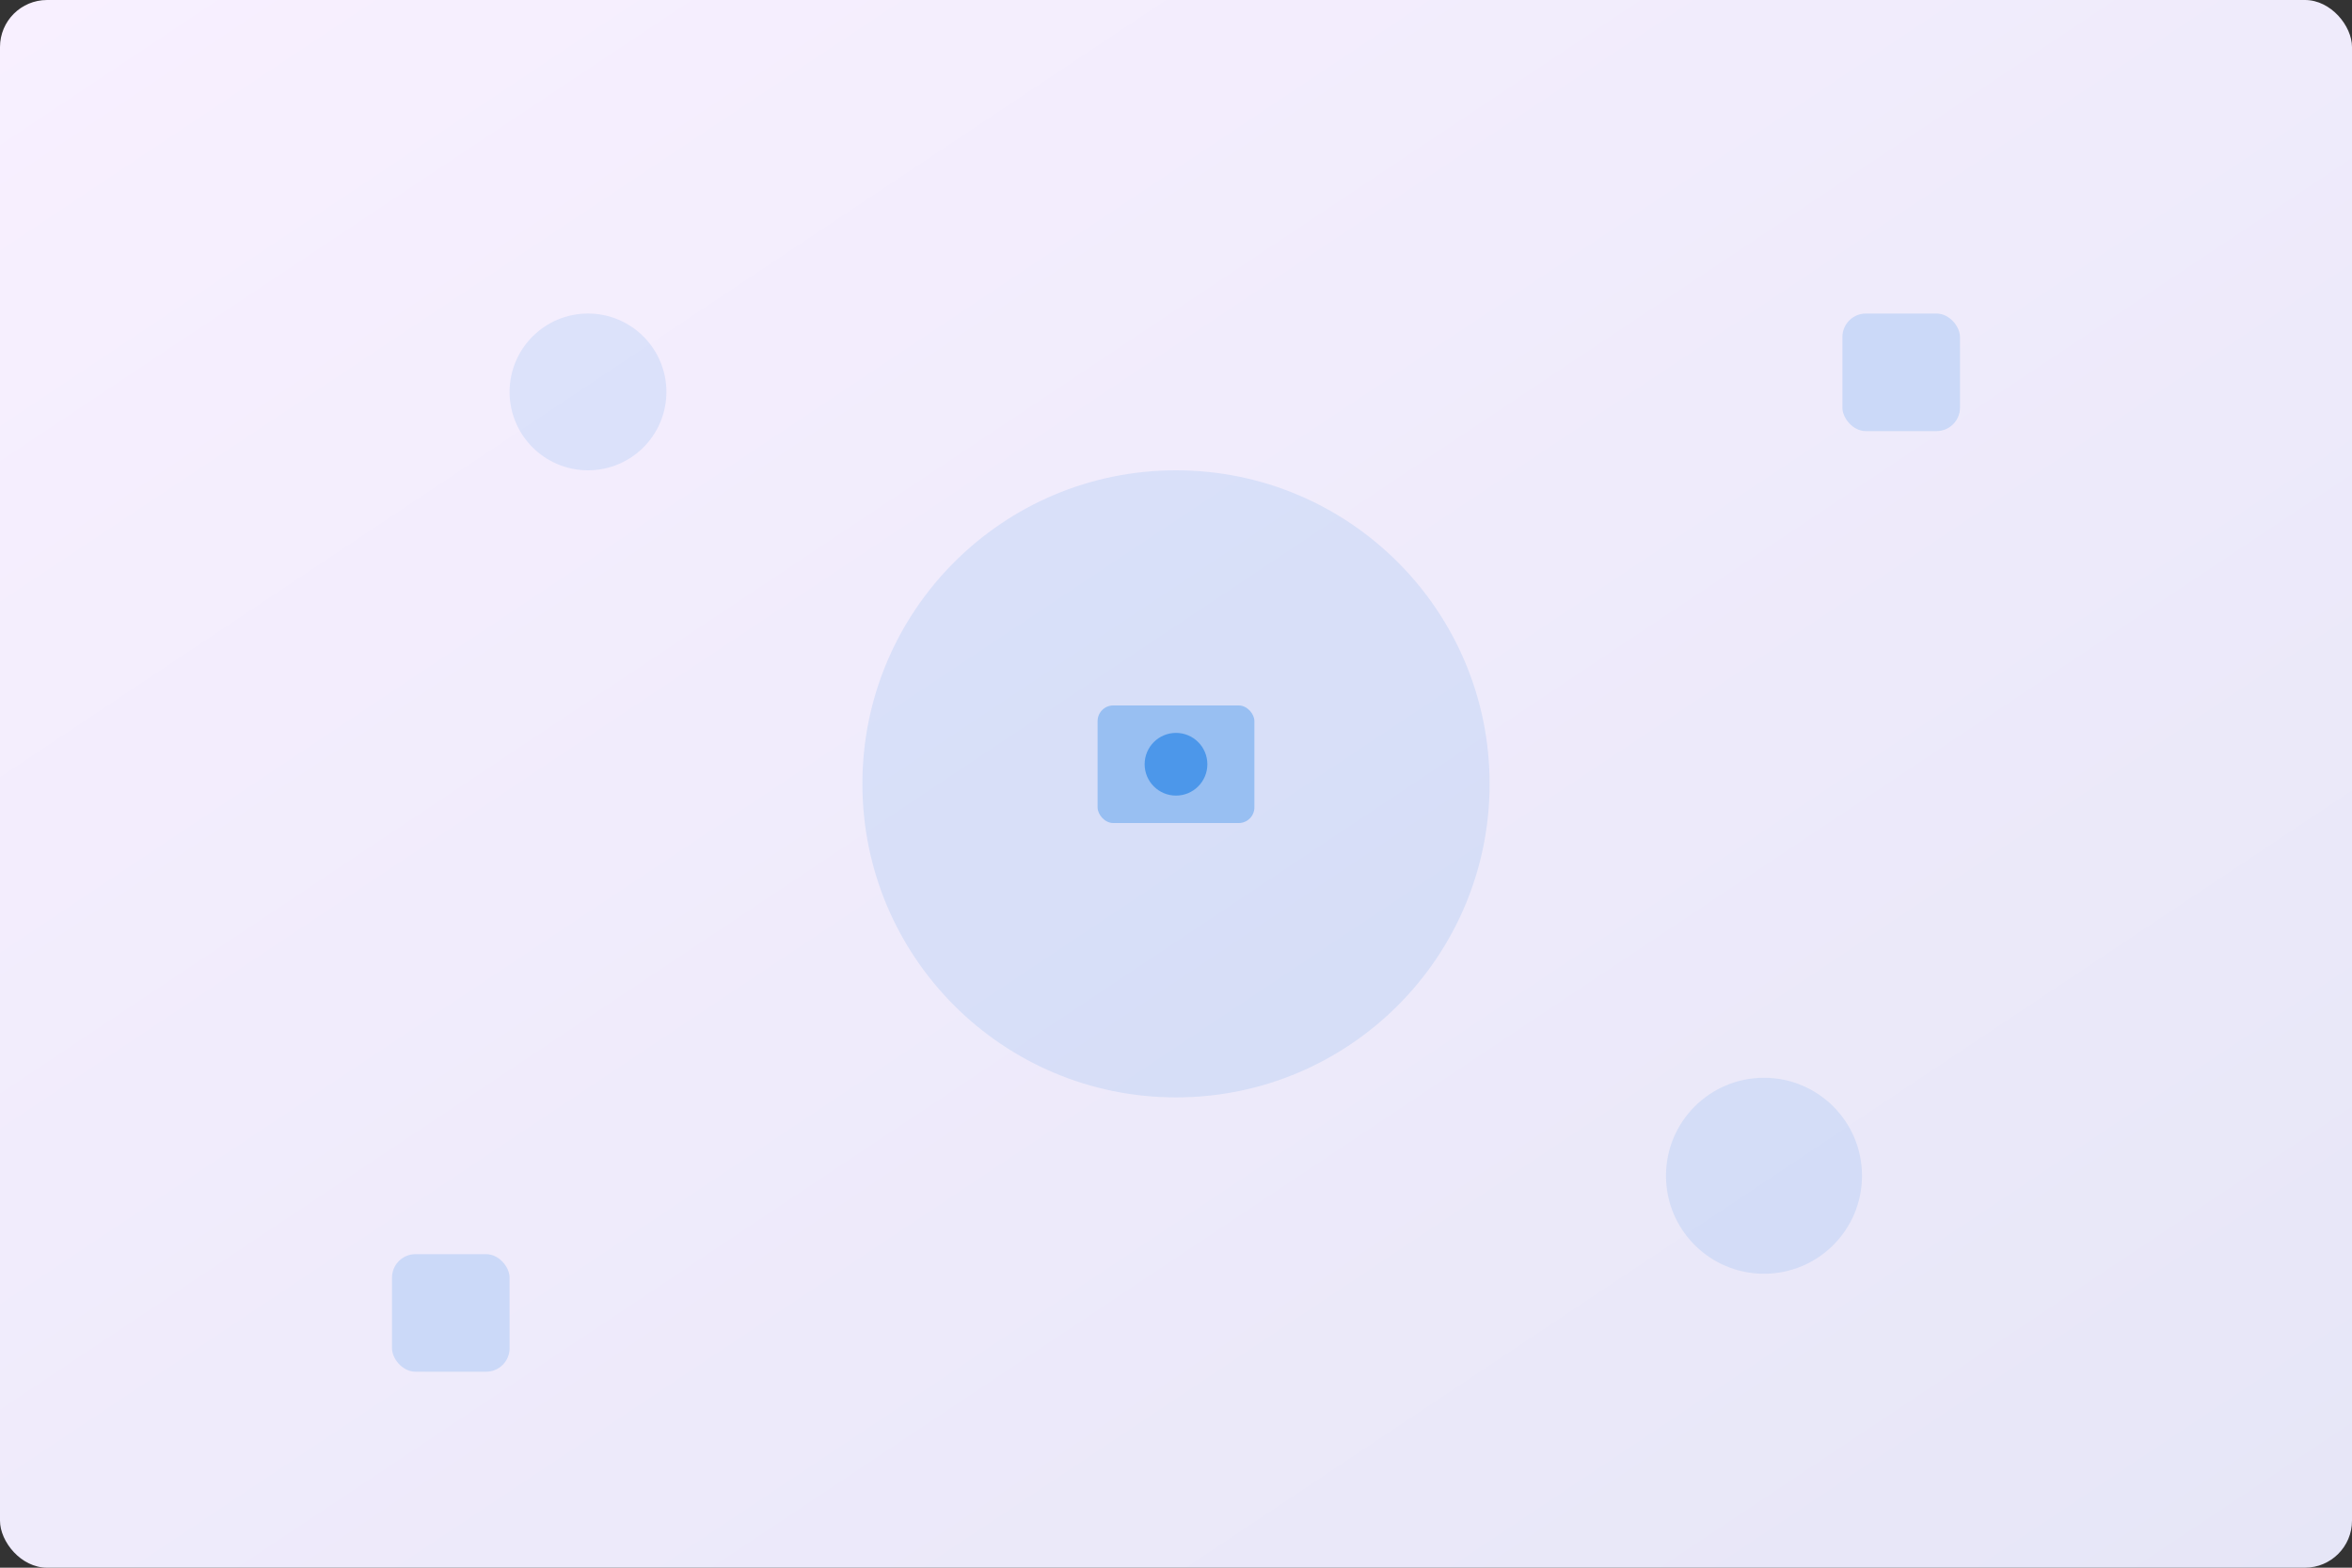 <!-- 联系页面占位符 - 600×400 SVG -->
<svg width="600" height="400" viewBox="0 0 600 400" xmlns="http://www.w3.org/2000/svg">
  <rect x="0" y="0" width="600" height="400" fill="#333333" stroke="none"/>
  <defs>
    <linearGradient id="contactGradient" x1="0%" y1="0%" x2="100%" y2="100%">
      <stop offset="0%" style="stop-color:#f8f0ff;stop-opacity:1" />
      <stop offset="100%" style="stop-color:#e6e6f7;stop-opacity:1" />
    </linearGradient>
  </defs>
  <rect width="600" height="400" fill="url(#contactGradient)" rx="12"/>
  <!-- 联系方式图标 -->
  <circle cx="300" cy="200" r="80" fill="#0071e3" opacity="0.1"/>
  <rect x="280" y="180" width="40" height="30" fill="#0071e3" opacity="0.3" rx="4"/>
  <circle cx="300" cy="195" r="8" fill="#0071e3" opacity="0.5"/>
  <!-- 装饰性元素 -->
  <circle cx="150" cy="100" r="20" fill="#0071e3" opacity="0.1"/>
  <circle cx="450" cy="300" r="25" fill="#0071e3" opacity="0.1"/>
  <rect x="100" y="320" width="30" height="30" fill="#0071e3" opacity="0.15" rx="6"/>
  <rect x="470" y="80" width="30" height="30" fill="#0071e3" opacity="0.15" rx="6"/>
</svg>